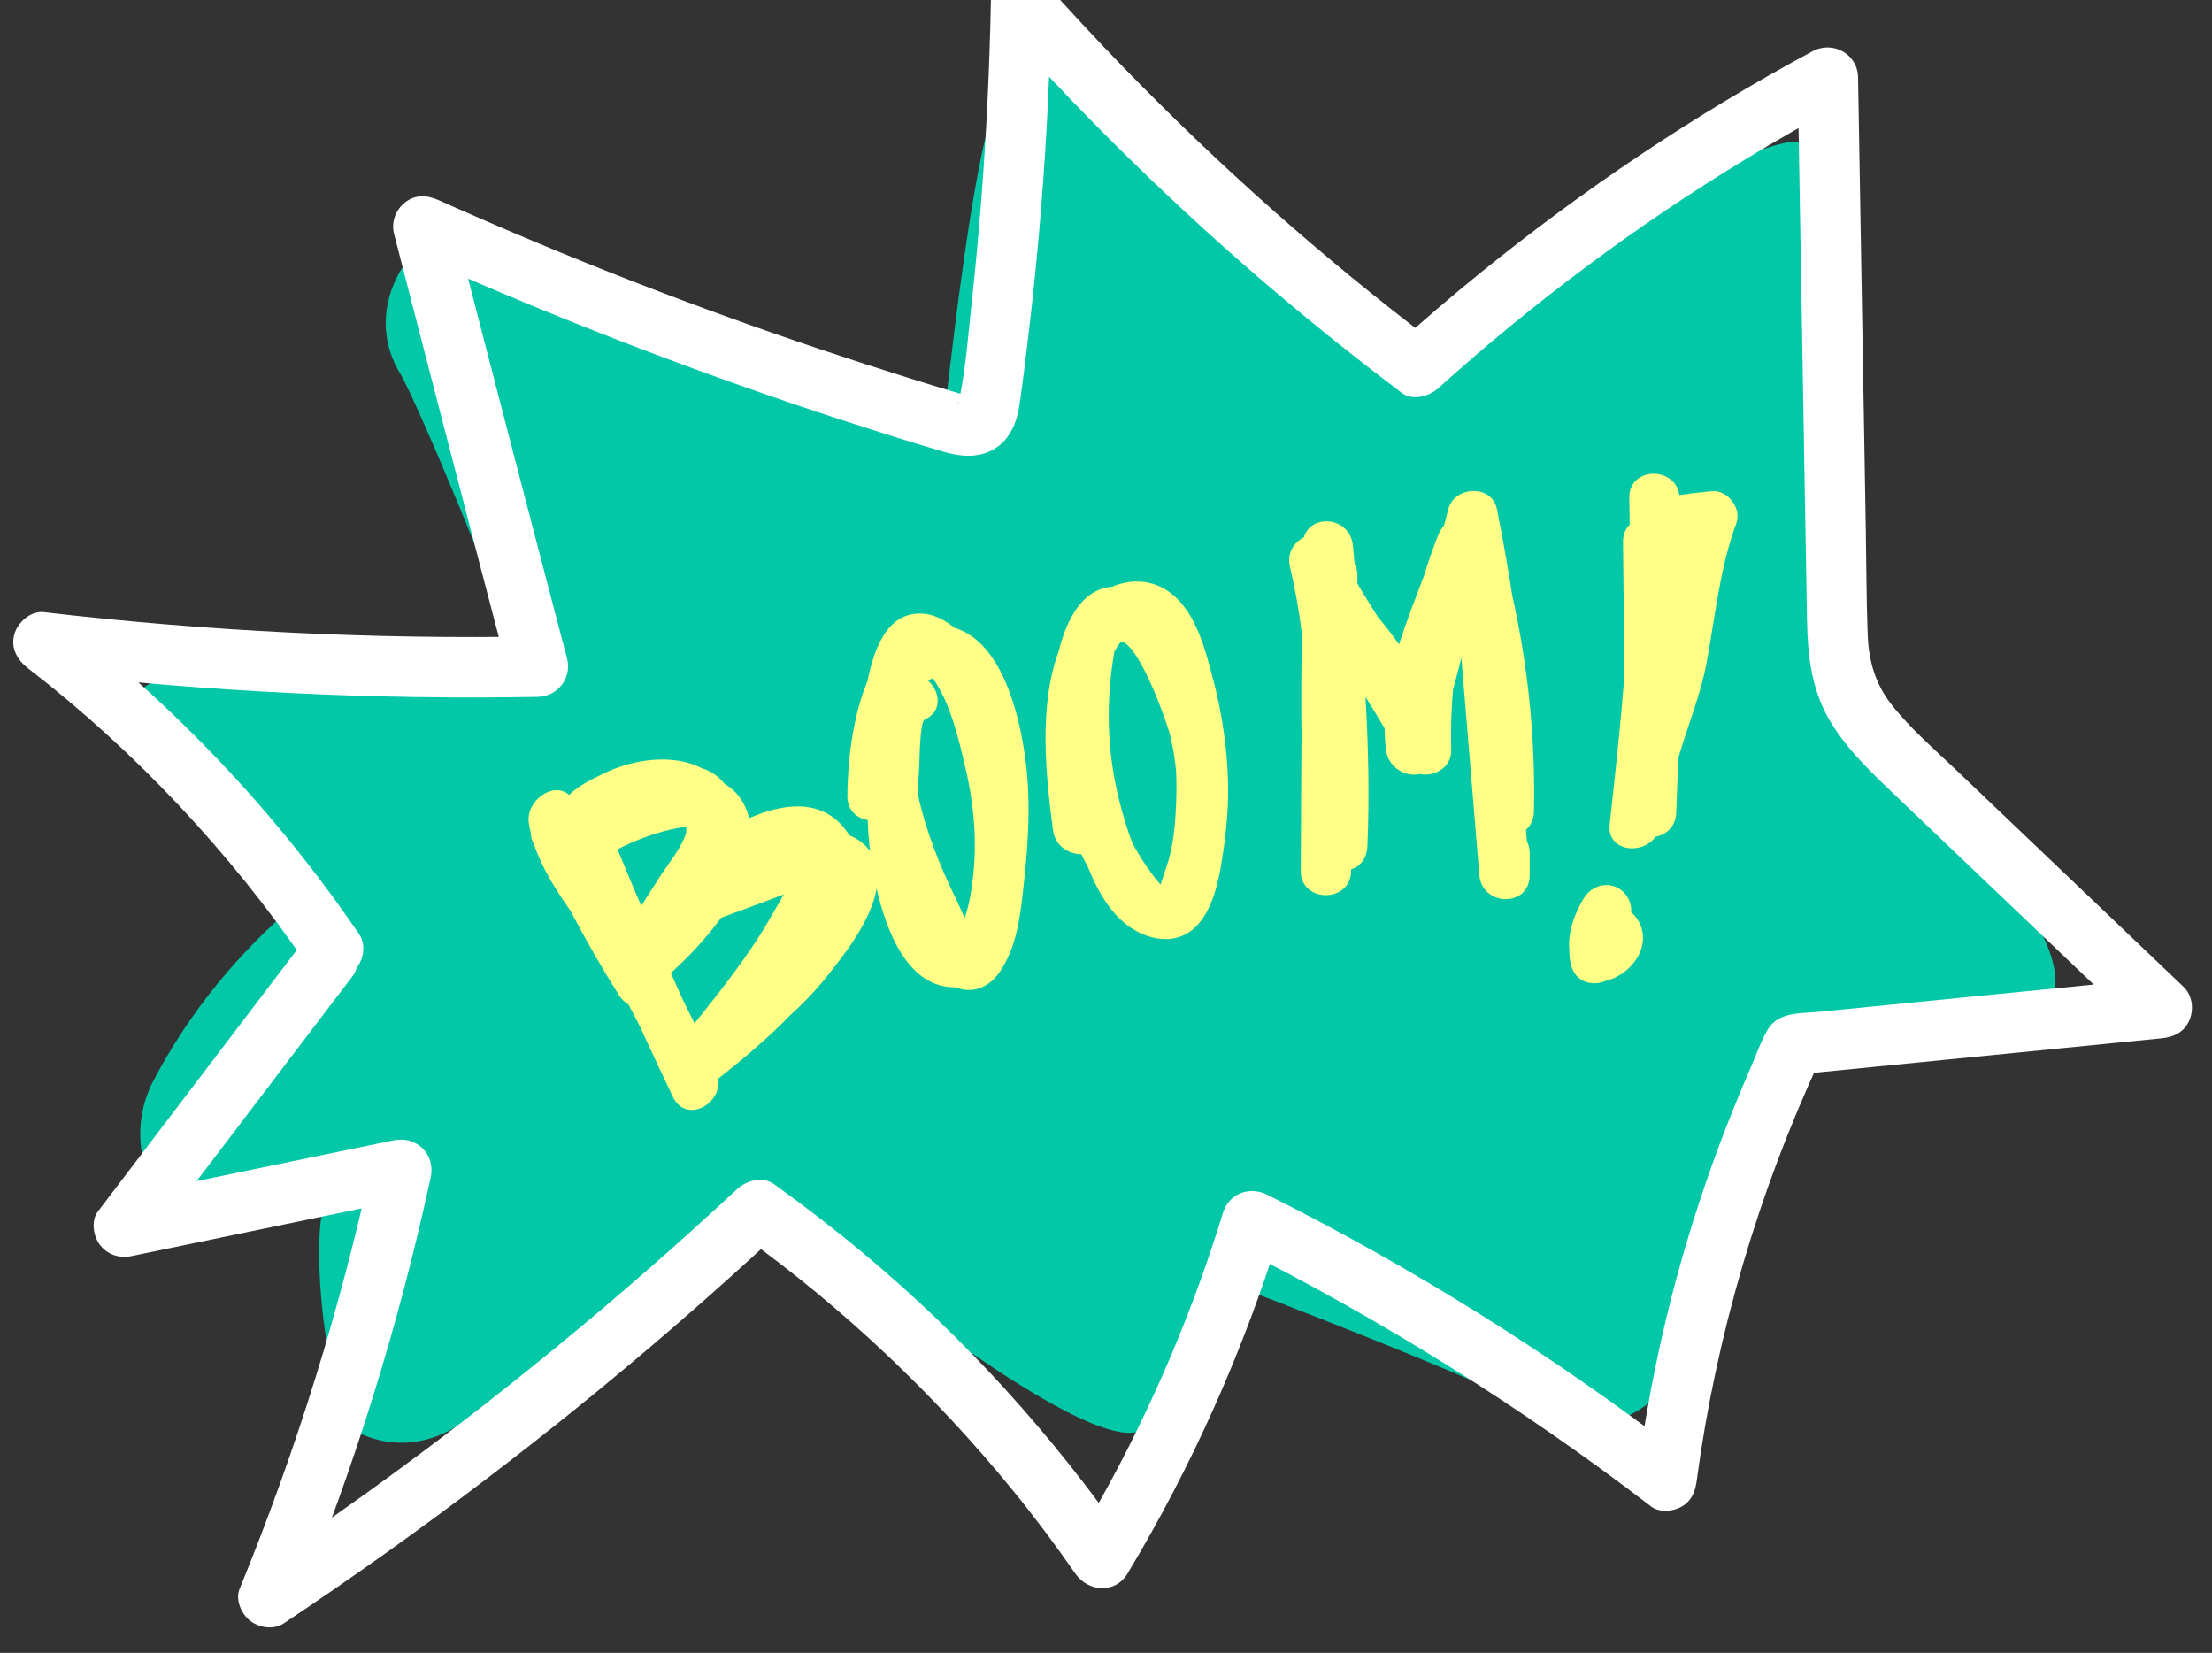 <?xml version="1.0" encoding="utf-8"?>
<!-- Generator: Adobe Illustrator 23.0.6, SVG Export Plug-In . SVG Version: 6.00 Build 0)  -->
<svg version="1.1" id="Capa_1" xmlns="http://www.w3.org/2000/svg" xmlns:xlink="http://www.w3.org/1999/xlink" x="0px" y="0px"
	 viewBox="0 0 439 328" style="enable-background:new 0 0 439 328;" xml:space="preserve">
<rect x="0" y="0" width="439" height="328" fill="#333333" stroke="none"/>
<style type="text/css">
	.st0{fill:#02C8A7;}
	.st1{fill:#FFFFFF;}
	.st2{fill:#FFFF88;}
</style>
<path class="st0" d="M397.57,173.9c-1.2-1.01-31.19-40.67-31.24-40.77c-1.08-2.95-1.04-100.98-8.14-104.73
	c-8.1-4.28-76.56,37-81.57,39.37c-16.2-17.61-33.56-34.12-52-49.4c-6.66-5.52-16.34-8.22-24.24-3.13
	c-7.13,4.6-12.95,71.04-13.81,72.83C183,86.2,95.6,40.58,86.44,46.49c-9.01,5.81-12.95,17.77-7.17,27.36
	c3.62,6.01,20.66,47.31,22.14,53.26c-4.97,0.33-38.77,3-40.44,2.89c-0.28-0.02-30.93,0.44-34.54,8.99
	c-3.71,8.78,24.95,34.44,32.88,39.92c-11.87,9.86-21.84,22.09-28.92,35.64c-3.99,7.63-3.58,18.08,3.13,24.24
	c7.12,6.53,28.58,1.24,30.75,0.3c-2.71,8.82,0.71,42.65,7.76,45.63c7.63,3.22,15.76,1.34,21.85-4.14
	c5.59-5.03,47.29-32.91,60.39-42.77c4.46,5.48,67.09,56.83,73.71,44.68c5.05-9.28,9.58-18.88,13.56-28.69
	c5.78,2.03,55.52,21.21,63.37,26.27c10.97,7.07,26.04,0.04,29.38-11.95c5.34-19.14,9.97-38.45,13.92-57.91
	c13.33,1.08,57.61-4.75,59.49-13C409.83,187.86,397.7,174,397.57,173.9z"/>
<g>
	<g>
		<path class="st1" d="M59.68,187.5c-13.42,17.64-26.84,35.29-40.27,52.93c-1.41,1.86-0.86,5,0.47,6.66
			c1.56,1.96,3.86,2.66,6.31,2.15c18.36-3.8,36.72-7.6,55.08-11.41c-2.46-2.46-4.92-4.92-7.38-7.38
			c-6.27,29.01-15.1,57.43-26.36,84.9c-0.88,2.16,0.45,5.03,2.15,6.31c1.83,1.37,4.64,1.82,6.66,0.47
			c27.15-18.09,53.19-37.89,77.86-59.24c6.98-6.04,13.85-12.22,20.61-18.5c-2.42,0.31-4.85,0.63-7.27,0.94
			c19.77,14.19,37.94,31.38,53.48,50.43c4.37,5.35,8.38,10.72,12.39,16.5c2.54,3.65,7.91,4.08,10.36,0
			c12.89-21.44,23.14-44.48,30.48-68.39c-2.94,1.2-5.88,2.39-8.81,3.59c28.98,14.52,56.55,31.77,82.27,51.5
			c1.64,1.26,4.38,0.98,6.06,0c2.01-1.18,2.68-3,2.97-5.18c3.83-28.6,12.22-57.16,24.46-83.47c-1.73,0.99-3.45,1.98-5.18,2.97
			c24.35-2.42,48.7-4.83,73.06-7.25c2.42-0.24,4.53-1.31,5.48-3.69c0.88-2.18,0.53-4.87-1.24-6.55
			c-10.03-9.56-20.05-19.12-30.08-28.68c-5.01-4.78-10.03-9.56-15.04-14.34c-4.35-4.15-9.04-8.17-12.77-12.91
			c-3.08-3.92-4.55-8.38-4.76-13.87c-0.26-7.03-0.26-14.08-0.38-21.11c-0.24-14.01-0.48-28.02-0.72-42.03
			c-0.27-15.83-0.54-31.67-0.81-47.5c-0.08-4.65-5.01-7.34-9.03-5.18c-23.27,12.51-45.26,27.24-65.79,43.86
			c-5.79,4.69-11.45,9.54-16.98,14.53c2.42-0.31,4.85-0.63,7.27-0.94c-21.72-16.44-42.2-34.64-61.19-54.18
			c-5.51-5.67-10.89-11.46-16.15-17.35c-3.58-4.02-10.15-0.71-10.24,4.24c-0.26,13.29-0.9,26.57-1.94,39.81
			c-0.52,6.62-1.14,13.24-1.86,19.85c-0.67,6.12-1.12,12.4-2.3,18.45c-0.02,0.11-0.33,1.62-0.42,1.61c-0.26-0.05,0.83-1.1,0.88-1.14
			c0.42-0.13,0.84-0.25,1.25-0.38c-0.74-0.02-0.84-0.03-0.3-0.02c-0.68-0.14-1.35-0.37-2.01-0.57c-3.07-0.91-6.14-1.86-9.2-2.81
			c-6.12-1.91-12.22-3.89-18.3-5.93c-12.16-4.09-24.22-8.46-36.18-13.1c-13.22-5.13-26.3-10.6-39.24-16.39
			c-2.25-1.01-4.62-1.16-6.66,0.47c-1.89,1.51-2.77,3.92-2.15,6.31c7.51,29.16,15.09,58.29,22.74,87.41
			c1.93-2.53,3.86-5.06,5.79-7.6c-32.77,0.59-65.56-1.03-98.12-4.83c-2.57-0.3-5.15,2.08-5.79,4.4c-0.77,2.79,0.62,5.13,2.76,6.78
			c21.19,16.34,40.21,36.64,55.3,58.77c1.82,2.67,5.27,3.87,8.21,2.15c2.65-1.55,3.99-5.52,2.15-8.21
			c-16.43-24.1-36.51-45.27-59.6-63.08c-1.01,3.73-2.02,7.45-3.03,11.18c32.56,3.81,65.35,5.42,98.12,4.83
			c3.92-0.07,6.79-3.78,5.79-7.6c-7.65-29.12-15.23-58.26-22.74-87.41c-2.94,2.26-5.88,4.52-8.81,6.78
			c25.1,11.25,50.71,21.36,76.76,30.19c6.45,2.19,12.93,4.29,19.44,6.33c3.32,1.04,6.64,2.06,9.97,3.04
			c3.5,1.03,7.12,1.38,10.36-0.65c2.92-1.84,4.29-5.16,4.78-8.44c0.57-3.82,1.03-7.65,1.5-11.48c0.86-7.01,1.61-14.03,2.25-21.06
			c1.44-15.86,2.3-31.76,2.61-47.68c-3.41,1.41-6.83,2.83-10.24,4.24c18.67,20.92,38.91,40.43,60.55,58.26
			c6.3,5.19,12.71,10.23,19.22,15.15c2.17,1.64,5.46,0.7,7.27-0.94c18.97-17.11,39.42-32.34,61.27-45.61
			c6.26-3.8,12.62-7.43,19.07-10.9c-3.01-1.73-6.02-3.45-9.03-5.18c0.49,28.72,0.98,57.45,1.48,86.17
			c0.12,7.15,0.24,14.29,0.37,21.44c0.12,6.96,0.83,13.64,4.37,19.79c3.01,5.22,7.36,9.56,11.69,13.7
			c5.09,4.86,10.19,9.72,15.28,14.57c11.63,11.09,23.26,22.18,34.89,33.27c1.41-3.41,2.83-6.83,4.24-10.24
			c-22.69,2.25-45.38,4.5-68.07,6.75c-3.53,0.35-8.1-0.02-10.16,3.47c-1.36,2.3-2.3,5.02-3.36,7.47c-2.22,5.13-4.34,10.3-6.29,15.53
			c-3.73,9.98-6.93,20.17-9.57,30.49c-3.03,11.87-5.25,23.89-6.88,36.03c3.01-1.73,6.02-3.45,9.03-5.18
			c-25.72-19.73-53.29-36.98-82.27-51.5c-3.51-1.76-7.62-0.29-8.81,3.59c-7.06,23-16.86,44.89-29.27,65.53c3.45,0,6.91,0,10.36,0
			c-14.82-21.33-32.35-40.74-52.3-57.39c-5.79-4.83-11.76-9.44-17.89-13.84c-2.2-1.58-5.45-0.76-7.27,0.94
			c-23.24,21.62-47.8,41.81-73.58,60.34c-7.39,5.31-14.88,10.49-22.46,15.53c2.94,2.26,5.88,4.52,8.81,6.78
			c11.26-27.46,20.09-55.89,26.36-84.9c1-4.62-2.79-8.33-7.38-7.38c-18.36,3.8-36.72,7.6-55.08,11.41c2.26,2.94,4.52,5.88,6.78,8.81
			c13.42-17.64,26.84-35.29,40.27-52.93c1.96-2.58,0.4-6.71-2.15-8.21C64.81,183.55,61.65,184.91,59.68,187.5L59.68,187.5z"/>
	</g>
</g>
<path class="st2" d="M203.97,155.42c-0.59-9.19-3.8-27.68-14.57-30.85c-2.48-2.06-5.51-3.37-8.76-2.6
	c-5.59,1.33-7.49,8.48-8.53,13.33c-3.1,7.4-3.9,16.79-3.94,22.67c-0.02,2.82,1.88,4.4,4.03,4.75c0.06,1.69,0.18,3.38,0.36,5.06
	c0.04,0.37,0.09,0.76,0.14,1.16c-1.01-1.44-2.44-2.49-4.11-3.16c-0.34-0.54-0.71-1.06-1.13-1.57c-4.82-5.82-12.26-4.71-18.76-1.86
	c-0.01-0.05-0.02-0.11-0.04-0.16c-0.92-3.26-2.64-5.37-4.85-6.64c-1.32-1.63-2.87-2.62-4.57-3.12c-5.63-2.91-13.46-1.8-19.16,0.94
	c-2.38,1.14-5.17,2.46-7.15,4.38c-3.06-2.82-8.62,1.14-7.98,5.55c0.11,0.72,0.25,1.43,0.42,2.13c0.02,0.73,0.23,1.51,0.67,2.29
	c1.57,4.65,4.33,8.92,7.2,13.06c2.98,5.68,6.17,11.25,9.6,16.7c0.53,0.84,1.17,1.43,1.87,1.81c0.78,1.46,1.55,2.92,2.3,4.4
	c2.14,4.67,4.3,9.33,6.53,13.96c2.59,5.4,9.75,1.52,9.03-3.62c4.9-3.87,9.85-8.03,14.28-12.6c2.49-2.24,4.82-4.66,6.94-7.28
	c3.76-4.65,9.08-11.4,10.19-17.82c1.99,8.73,6.1,18.68,14.28,19.52c0.48,0.05,0.95,0.06,1.4,0.06c3.02,1.28,6.44,0.28,8.7-2.98
	c3.5-5.02,4.16-11.36,4.8-17.27C203.89,168.95,204.41,162.17,203.97,155.42z M127.27,179.76c-0.47-1.09-0.95-2.18-1.41-3.27
	c-1.01-2.4-2-4.8-2.99-7.2c-0.09-0.22-0.21-0.47-0.35-0.74c3.34-1.7,6.82-3.06,10.5-3.92c1.17-0.27,2.25-0.49,3.17-0.53
	c0.05,0.41,0.03,0.84-0.04,1.28c0,0.01,0,0.01-0.01,0.02c-1.03,3.08-3.51,5.96-5.24,8.66C129.69,175.96,128.48,177.86,127.27,179.76
	z M153.33,181.36c-4.34,7.74-9.94,14.76-15.49,21.72c-0.76-1.57-1.53-3.13-2.32-4.69c-0.81-1.77-1.6-3.54-2.39-5.31
	c3.28-2.96,6.96-6.76,9.98-10.96l9.87-3.65c0.85-0.32,1.71-0.65,2.57-0.99C154.81,178.86,153.97,180.2,153.33,181.36z M193.2,173.18
	c-0.29,2.92-0.76,6.14-1.75,8.99c-0.66-1.47-1.27-2.84-1.52-3.37c-1.68-3.45-3.28-6.95-4.61-10.55c-1.28-3.46-2.37-7-3.15-10.6
	c0.04-1.86,0.13-3.72,0.26-5.58c0.07-0.99,0.11-8.83,1.08-9.27c3.62-1.66,3.05-5.59,0.71-7.71c0.3-0.24,0.6-0.39,0.9-0.48
	c3.58,4.93,5.22,12.41,6.55,18.06C193.23,159.38,193.88,166.31,193.2,173.18z"/>
<path class="st2" d="M240.74,134.72c-1.51-5.72-3.34-13.07-8.25-16.92c-3.62-2.85-7.99-2.98-11.81-1.36
	c-5.89,0.44-9,6.45-10.59,12.86c-4.02,11.01-2.52,24.64-1.1,35.46c0.41,3.14,3.12,4.73,5.62,4.75c0.42,0.87,0.86,1.74,1.32,2.59
	c1.53,3.81,3.48,7.5,6.37,10.28c3.9,3.76,10.23,5.78,14.69,1.82c4.29-3.8,5.27-11.61,6.02-16.94c0.15-1.09,0.27-2.19,0.36-3.28
	C244.42,154.18,243.1,143.68,240.74,134.72z M222.1,158.75c-2.42-9.65-2.68-19.72-0.92-29.49c0.36-0.64,0.74-1.25,1.19-1.79
	c0.06-0.07,0.12-0.14,0.18-0.2c3.78,1.02,9.14,16.33,9.75,18.93c0.52,2.21,0.88,4.46,1.11,6.73c0.09,2.06,0.1,4.12,0.02,6.19
	c-0.16,3.95-0.47,8.06-1.6,11.87c-0.23,0.76-1.5,4.5-1.48,4.48c0.1-0.06,0.36,0.54-0.53-0.52c-0.89-1.08-1.72-2.2-2.5-3.36
	c-0.93-1.39-1.79-2.82-2.58-4.29C223.65,164.5,222.81,161.59,222.1,158.75z"/>
<path class="st2" d="M304.43,161.01c0.3-14.44-1.16-28.81-4.31-42.88c-0.89-5.73-1.9-11.44-3.04-17.12c-0.99-4.94-8.44-4.59-9.64,0
	l-0.86,3.29c-0.44,0.47-0.81,1.04-1.09,1.73c-1.08,2.71-2.04,5.45-2.88,8.22c-1.7,4.52-3.5,9.04-4.95,13.62
	c-1.37-1.91-2.81-3.78-4.31-5.59c-1.34-2.14-2.67-4.29-3.96-6.47c0-0.5,0-1,0.01-1.5c0.01-0.93-0.2-1.72-0.55-2.38
	c-0.12-1.23-0.23-2.45-0.35-3.67c-0.55-5.71-8.29-6.44-9.74-1.62c-1.95,0.98-3.38,3.11-2.77,5.72c1.04,4.46,1.83,8.94,2.4,13.44
	c-0.14,6.69-0.17,13.38-0.09,20.07c-0.05,8.98-0.1,17.95-0.15,26.93c-0.04,6.44,9.95,6.44,10,0l0-0.28
	c1.71-0.57,3.11-2.08,3.22-4.55c0.43-9.92,0.2-19.82-0.38-29.7c1.29,2.08,2.57,4.16,3.81,6.27c0.01,1.41,0.1,2.83,0.27,4.27
	c0.42,3.46,3.89,5.48,6.65,4.77c2.9,0.66,6.4-1.28,6.29-4.78c-0.12-4.01,0.01-7.98,0.36-11.91c0.55-2.1,1.1-4.2,1.66-6.31
	c1.19,14.34,2.37,28.69,3.56,43.03c0.52,6.32,10,6.53,10,0c0-1.43,0-2.87,0-4.3c0-0.91-0.21-1.68-0.55-2.34
	c-0.06-0.77-0.13-1.54-0.19-2.32C303.76,163.85,304.4,162.64,304.43,161.01z"/>
<path class="st2" d="M339.8,97.47c-2.18,0.19-4.35,0.45-6.51,0.76c-0.82-5.79-10.07-5.64-9.94,0.61c0.04,1.75,0.06,3.5,0.09,5.25
	c-0.81,0.8-1.34,1.94-1.33,3.43c0.09,8.85,0.19,17.7,0.28,26.55c-0.77,9.85-1.83,19.68-2.93,29.5c-0.6,5.41,6.49,6.2,9.1,2.46
	c2.1-0.37,3.99-1.95,4.11-4.74c0.15-3.59,0.27-7.19,0.38-10.78c1.84-6.34,4.45-12.56,5.65-19.01c1.73-9.32,2.6-18.74,5.91-27.7
	C345.69,100.91,342.88,97.19,339.8,97.47z"/>
<path class="st2" d="M323.74,181.04c0.12-1.86-0.85-3.8-2.47-4.74c-2.42-1.42-5.38-0.48-6.84,1.79c-1.77,2.74-3.37,6.92-2.96,10.53
	c-0.02,0.98,0.09,1.97,0.35,2.96c0.92,3.44,4.3,4.16,6.84,3.06c0.09-0.03,0.19-0.06,0.28-0.1c2.63-0.62,5.16-2.73,6.37-5.2
	C326.85,186.14,325.93,182.92,323.74,181.04z"/>
</svg>
